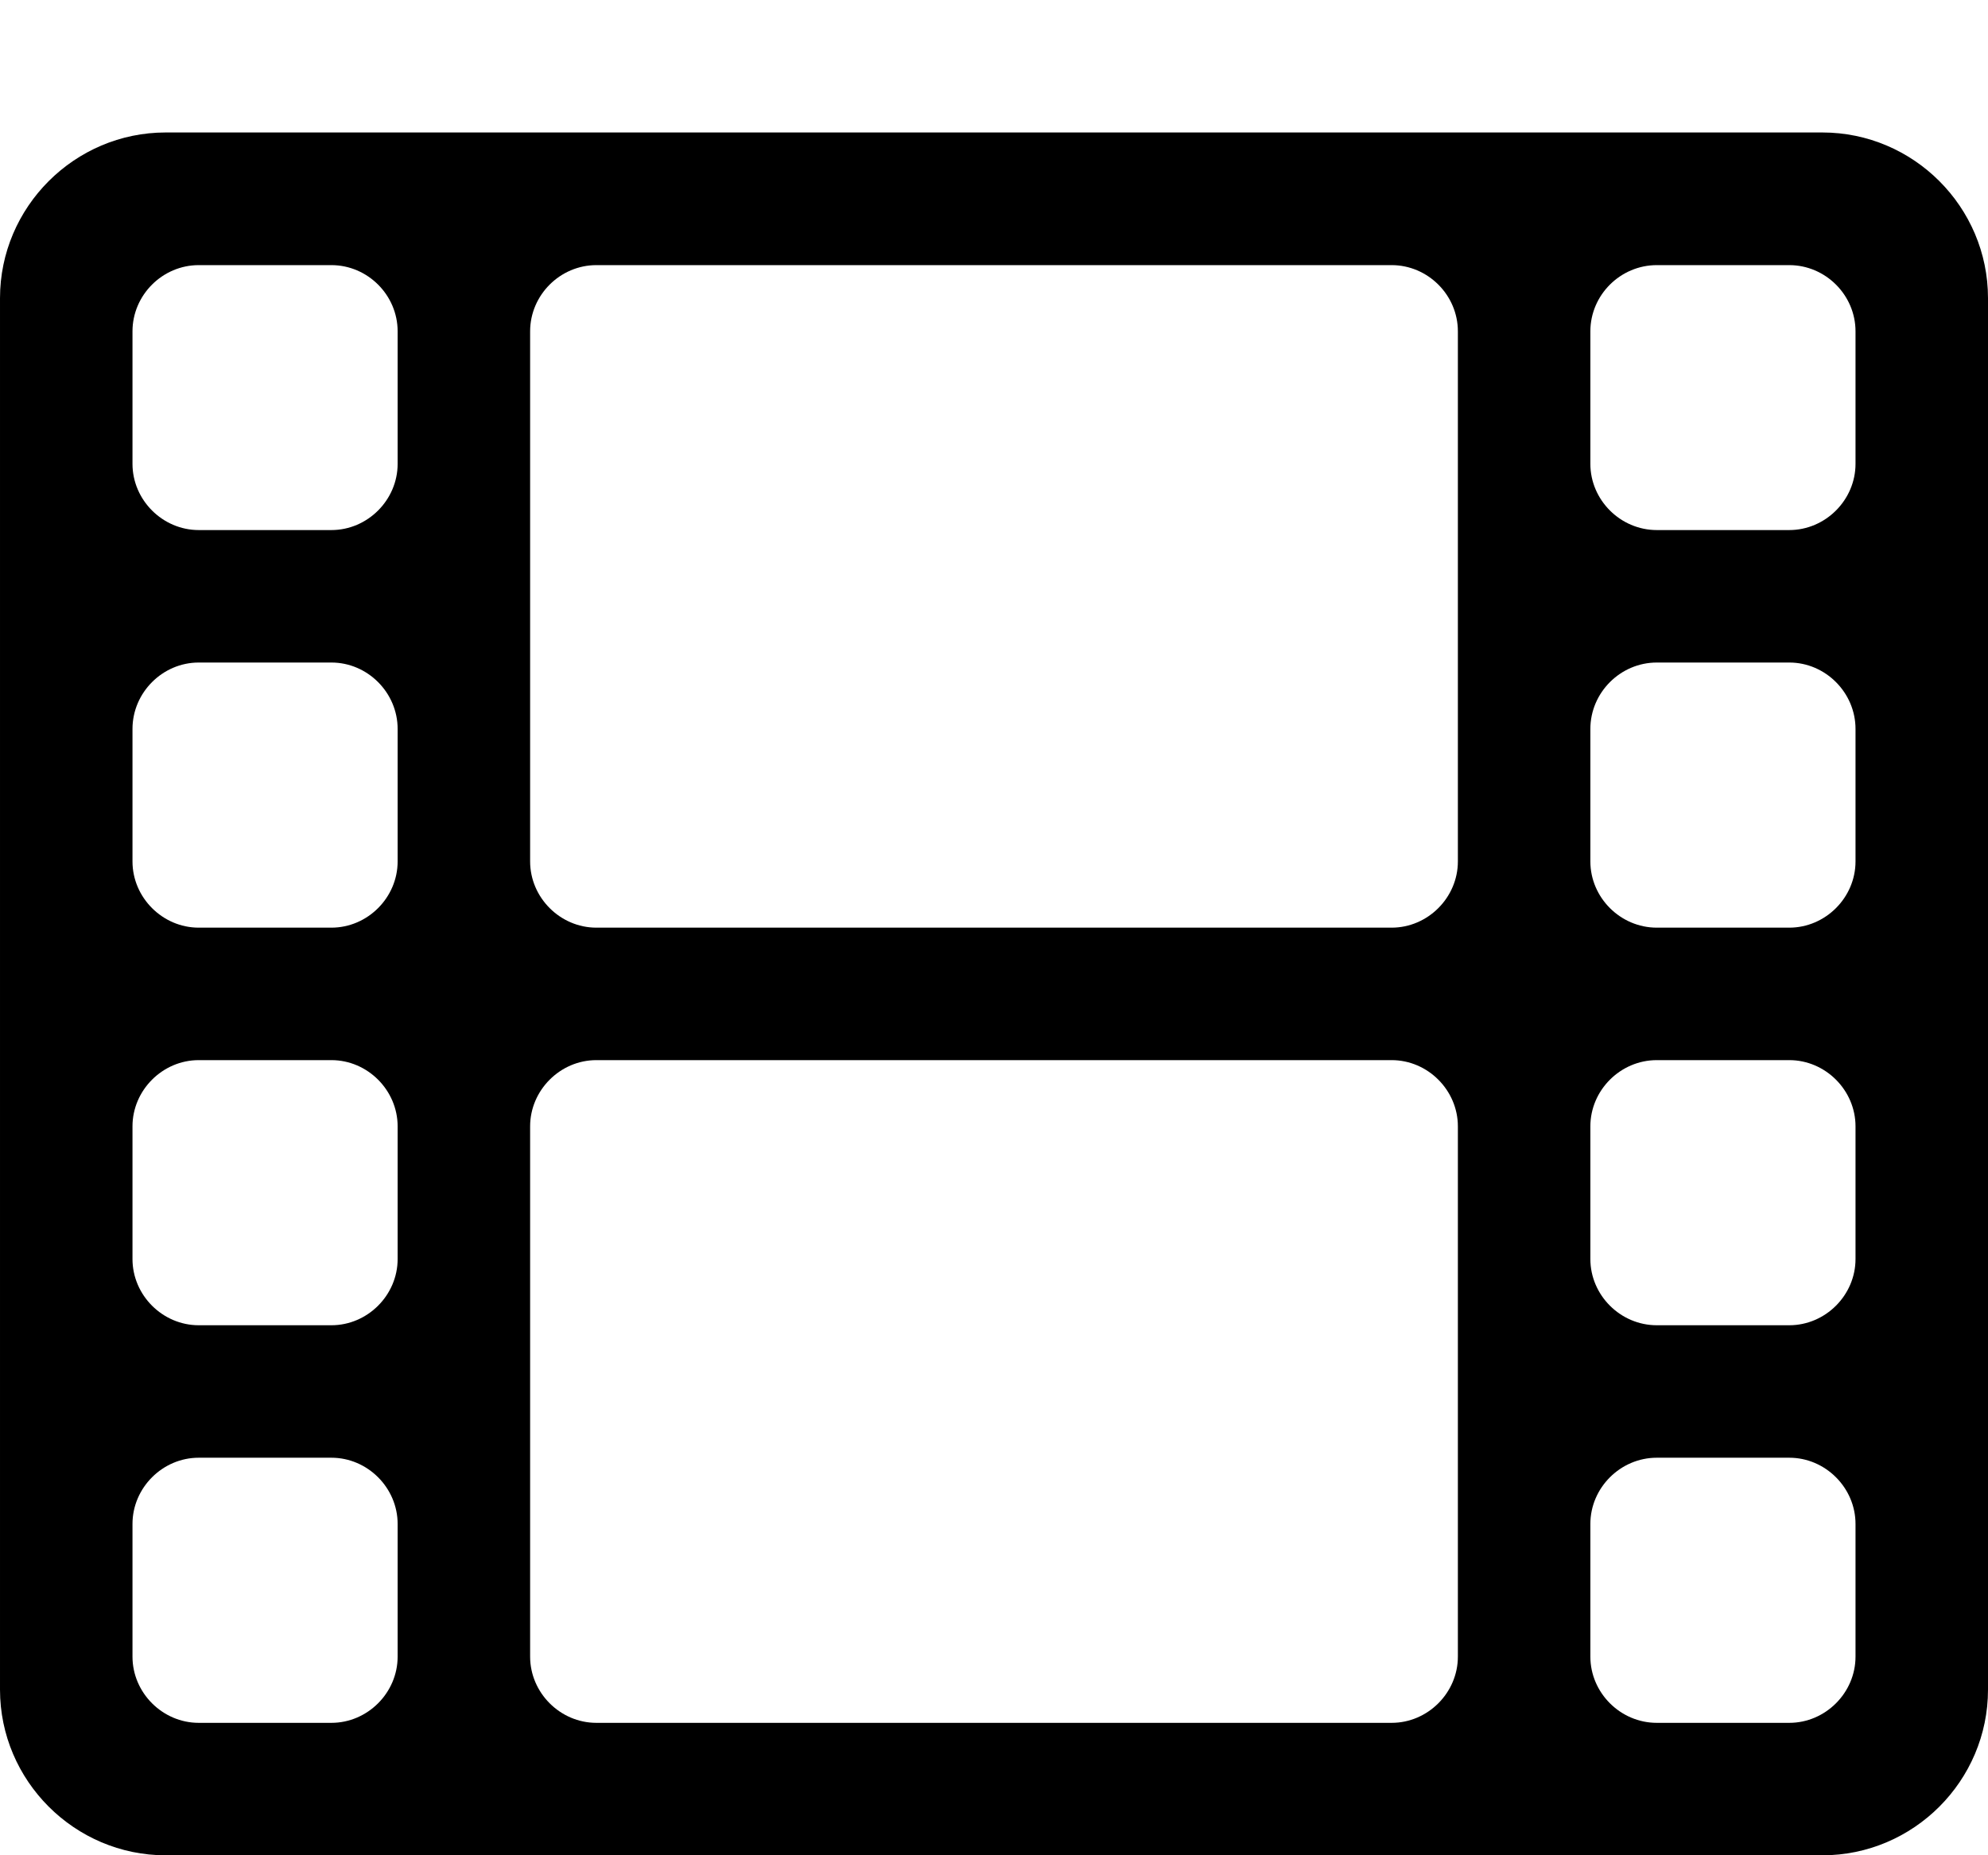 <svg height="1000" width="1071.4" xmlns="http://www.w3.org/2000/svg"><path d="m214.3 892.9v-71.5c0-19.5-16.2-35.7-35.7-35.7h-71.5c-19.5 0-35.7 16.2-35.7 35.7v71.5c0 19.5 16.2 35.7 35.7 35.7h71.5c19.5 0 35.7-16.2 35.7-35.7z m0-214.3v-71.5c0-19.5-16.2-35.7-35.7-35.7h-71.5c-19.5 0-35.7 16.2-35.7 35.7v71.5c0 19.5 16.2 35.7 35.7 35.7h71.5c19.5 0 35.7-16.2 35.7-35.7z m0-214.3v-71.4c0-19.6-16.2-35.8-35.7-35.8h-71.5c-19.5 0-35.7 16.2-35.7 35.8v71.4c0 19.5 16.2 35.7 35.7 35.7h71.5c19.5 0 35.7-16.2 35.7-35.7z m571.4 428.6v-285.8c0-19.5-16.2-35.7-35.7-35.7h-428.6c-19.5 0-35.7 16.2-35.7 35.7v285.8c0 19.5 16.2 35.7 35.7 35.7h428.6c19.5 0 35.7-16.2 35.7-35.7z m-571.4-642.9v-71.4c0-19.6-16.2-35.7-35.7-35.7h-71.5c-19.5 0-35.7 16.1-35.7 35.7v71.4c0 19.5 16.2 35.7 35.7 35.7h71.5c19.5 0 35.7-16.2 35.7-35.7z m785.7 642.9v-71.5c0-19.5-16.2-35.7-35.7-35.7h-71.4c-19.6 0-35.8 16.2-35.8 35.7v71.5c0 19.5 16.2 35.7 35.8 35.7h71.4c19.5 0 35.7-16.2 35.7-35.7z m-214.3-428.6v-285.7c0-19.6-16.2-35.7-35.7-35.7h-428.6c-19.5 0-35.7 16.1-35.7 35.7v285.7c0 19.5 16.2 35.7 35.7 35.7h428.6c19.5 0 35.7-16.2 35.7-35.7z m214.3 214.3v-71.5c0-19.5-16.2-35.7-35.7-35.7h-71.4c-19.6 0-35.8 16.2-35.8 35.7v71.5c0 19.5 16.2 35.7 35.8 35.7h71.4c19.5 0 35.7-16.2 35.7-35.7z m0-214.3v-71.4c0-19.6-16.2-35.8-35.7-35.8h-71.4c-19.6 0-35.8 16.2-35.8 35.8v71.4c0 19.5 16.2 35.7 35.8 35.7h71.4c19.5 0 35.7-16.2 35.7-35.7z m0-214.3v-71.4c0-19.6-16.2-35.7-35.7-35.7h-71.4c-19.6 0-35.8 16.1-35.8 35.7v71.4c0 19.5 16.2 35.7 35.8 35.7h71.4c19.5 0 35.7-16.2 35.7-35.7z m71.4-89.3v750c0 49.1-40.1 89.3-89.3 89.3h-892.8c-49.1 0-89.3-40.2-89.3-89.3v-750c0-49.1 40.2-89.3 89.3-89.3h892.8c49.2 0 89.3 40.2 89.3 89.3z" /></svg>